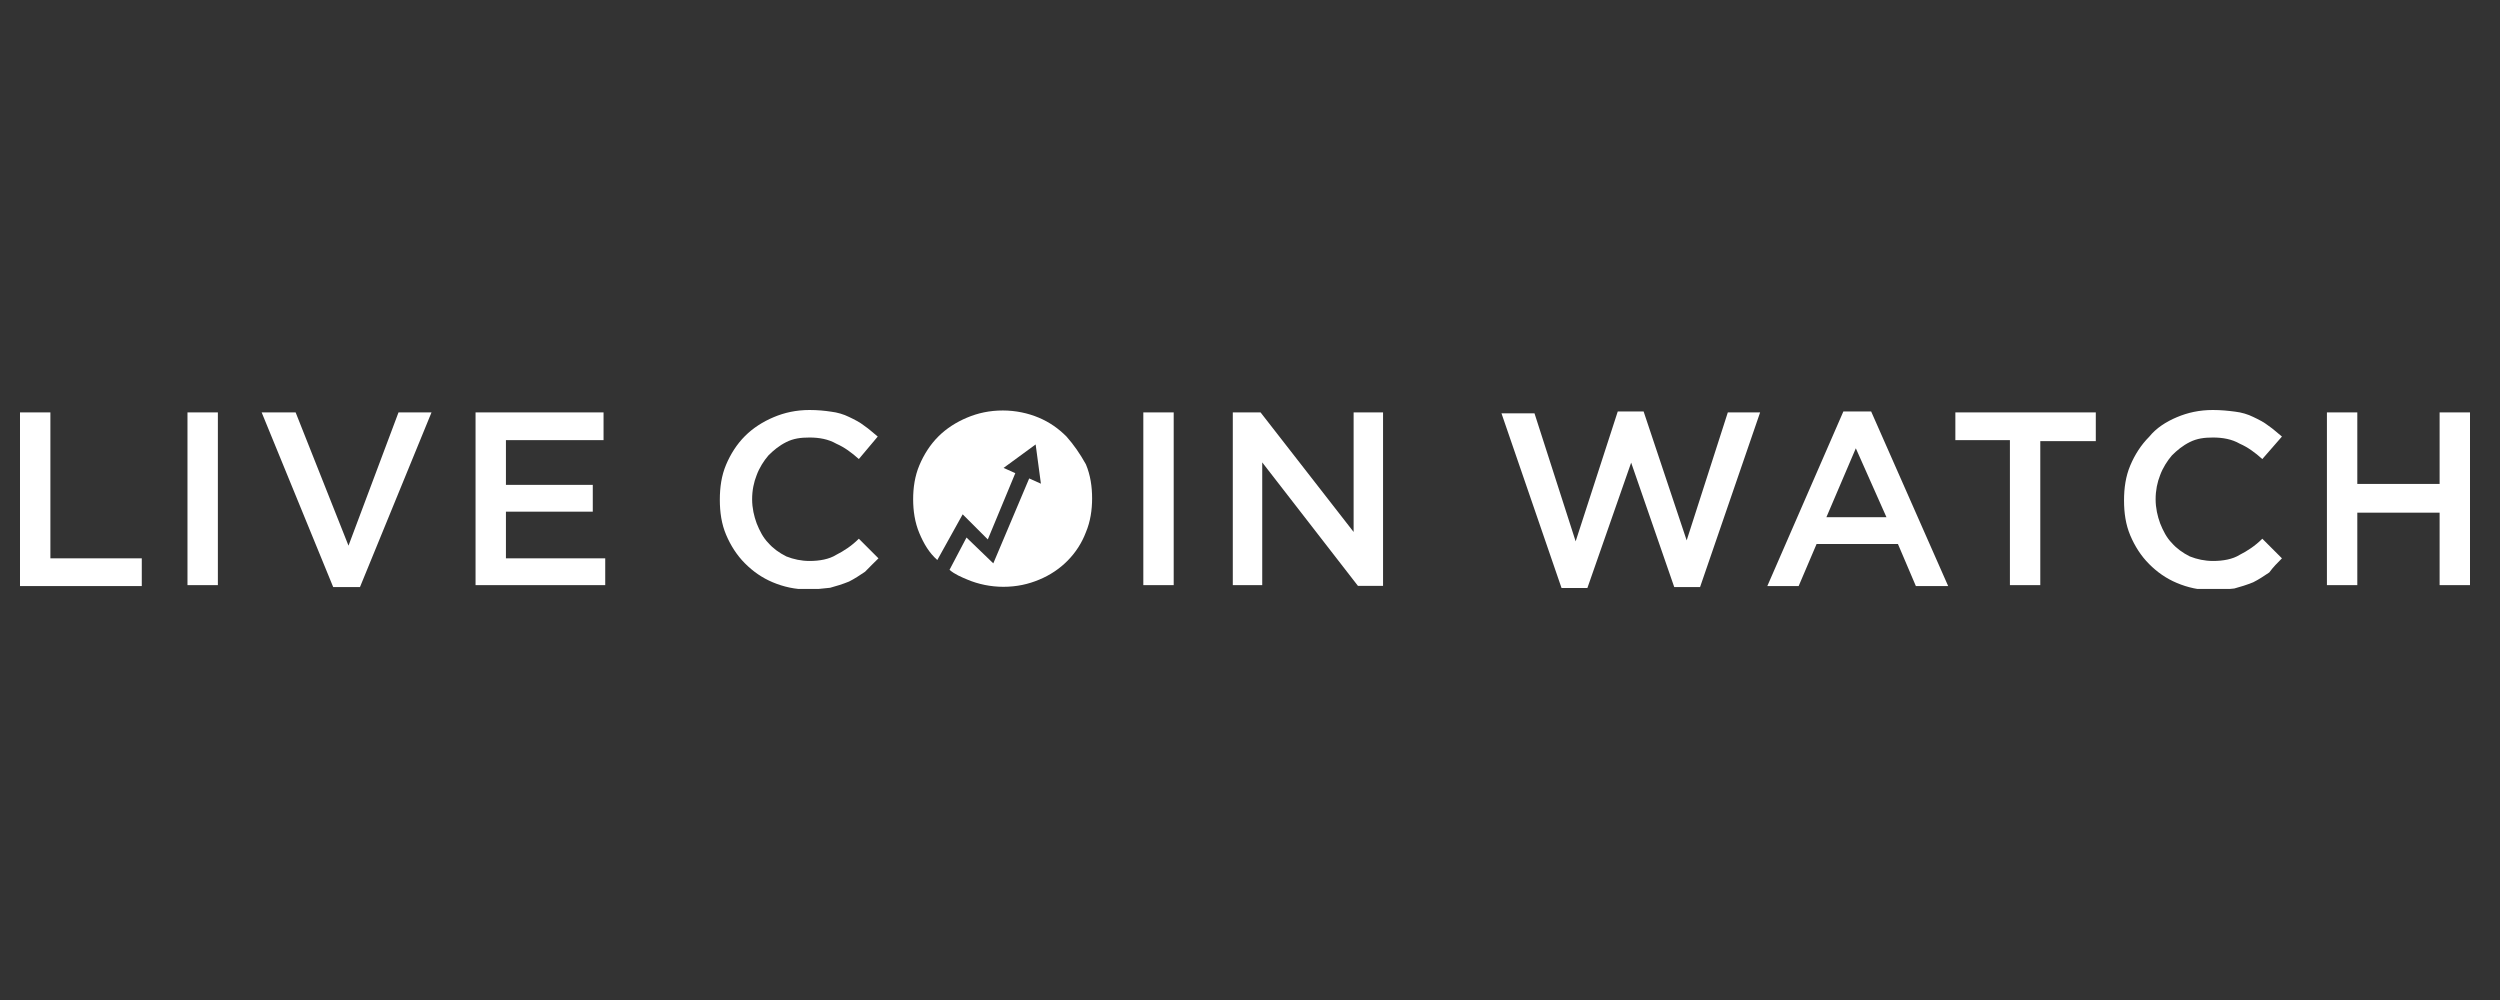 <svg width="250" height="100" viewBox="0 0 250 100" fill="none" xmlns="http://www.w3.org/2000/svg">
<rect x="0" y="0" width="250" height="100" fill="#333333" stroke="none"/>
<g clip-path="url(#clip0_1665_306368)">
<path d="M157.565 54.135L153.45 41.335H150.148L156.154 58.801H158.738L163.116 46.264L167.423 58.705H170.007L176.012 41.239H172.782L168.667 54.039L164.36 41.144H161.776L157.565 54.135ZM187.114 41.144H184.338L176.73 58.609H179.864L181.659 54.398H189.793L191.588 58.609H194.818L187.114 41.144ZM188.645 51.719H182.64L185.583 44.828L188.645 51.719ZM204.125 44.11H209.58V41.239H195.536V44.015H200.991V58.514H204.029V44.11H204.125ZM228.194 55.834L226.232 53.872C225.515 54.59 224.701 55.116 223.983 55.475C223.266 55.93 222.285 56.097 221.304 56.097C220.49 56.097 219.701 55.93 218.983 55.643C218.265 55.284 217.643 54.829 217.188 54.303C216.662 53.776 216.303 53.059 216.016 52.341C215.753 51.623 215.562 50.81 215.562 49.924C215.562 49.039 215.729 48.226 216.016 47.508C216.279 46.79 216.734 46.072 217.188 45.546C217.715 45.02 218.265 44.565 218.983 44.206C219.701 43.847 220.418 43.752 221.304 43.752C222.285 43.752 223.194 43.919 223.983 44.373C224.797 44.732 225.515 45.259 226.232 45.905L228.194 43.656C227.74 43.297 227.381 42.938 226.854 42.579C226.4 42.22 225.874 41.957 225.323 41.694C224.797 41.431 224.151 41.239 223.529 41.167C222.811 41.072 222.093 41 221.28 41C219.94 41 218.768 41.263 217.691 41.718C216.614 42.172 215.633 42.794 214.916 43.68C214.102 44.493 213.48 45.474 213.025 46.551C212.571 47.627 212.403 48.8 212.403 50.044C212.403 51.288 212.571 52.46 213.025 53.537C213.48 54.614 214.102 55.595 214.916 56.408C215.729 57.222 216.614 57.844 217.691 58.298C218.768 58.753 219.94 59.016 221.184 59.016C221.998 59.016 222.715 58.92 223.433 58.849C224.055 58.681 224.677 58.49 225.323 58.227C225.85 57.963 226.4 57.605 226.926 57.246C227.309 56.719 227.764 56.265 228.194 55.834ZM243.961 51.264V58.514H247V41.239H243.961V48.393H235.731V41.239H232.692V58.514H235.731V51.264H243.961Z" fill="white"/>
<path d="M135.386 53.226L126.055 41.239H123.28V58.514H126.223V46.24L135.793 58.585H138.305V41.239H135.362V53.226H135.386ZM87.846 55.834L85.884 53.872C85.166 54.59 84.353 55.116 83.635 55.475C82.917 55.93 81.936 56.097 80.955 56.097C80.142 56.097 79.352 55.93 78.634 55.643C77.916 55.284 77.294 54.829 76.84 54.303C76.314 53.776 75.955 53.059 75.668 52.341C75.404 51.623 75.213 50.81 75.213 49.924C75.213 49.039 75.38 48.226 75.668 47.508C75.931 46.79 76.385 46.072 76.84 45.546C77.366 45.02 77.916 44.565 78.634 44.206C79.352 43.847 80.07 43.752 80.955 43.752C81.936 43.752 82.845 43.919 83.635 44.373C84.448 44.732 85.166 45.259 85.884 45.905L87.774 43.656C87.319 43.297 86.96 42.938 86.434 42.579C85.98 42.22 85.453 41.957 84.903 41.694C84.376 41.431 83.731 41.239 83.108 41.167C82.486 41.072 81.769 41 80.955 41C79.615 41 78.443 41.263 77.366 41.718C76.29 42.172 75.309 42.794 74.495 43.608C73.682 44.421 73.06 45.402 72.605 46.479C72.15 47.556 71.983 48.728 71.983 49.972C71.983 51.216 72.15 52.389 72.605 53.465C73.06 54.542 73.682 55.523 74.495 56.336C75.309 57.15 76.194 57.772 77.27 58.227C78.347 58.681 79.519 58.944 80.764 58.944C81.577 58.944 82.295 58.849 83.013 58.777C83.635 58.609 84.257 58.418 84.903 58.155C85.429 57.892 85.98 57.533 86.506 57.174C86.96 56.719 87.391 56.265 87.846 55.834ZM114.332 41.239V58.514H117.37V41.239H114.332Z" fill="white"/>
<path d="M2 58.609H14.178V55.834H5.039V41.239H2V58.609ZM18.748 41.239V58.514H21.787V41.239H18.748ZM34.85 54.566L29.562 41.239H26.165L33.319 58.705H35.998L43.152 41.239H39.851L34.85 54.566ZM60.355 41.239H47.555V58.514H60.523V55.834H50.593V51.169H59.278V48.489H50.593V44.015H60.355V41.239V41.239Z" fill="white"/>
<path fill-rule="evenodd" clip-rule="evenodd" d="M106.651 43.656C105.838 42.842 104.953 42.22 103.876 41.766C102.799 41.311 101.555 41.048 100.287 41.048C98.947 41.048 97.775 41.311 96.698 41.766C95.622 42.22 94.641 42.842 93.827 43.656C93.014 44.469 92.392 45.45 91.937 46.527C91.482 47.603 91.315 48.776 91.315 49.924C91.315 51.073 91.482 52.245 91.937 53.322C92.392 54.398 92.918 55.284 93.731 56.002L96.268 51.432L98.78 53.944L101.531 47.316L100.359 46.79L101.962 45.618L103.565 44.445L103.828 46.407L104.091 48.369L102.919 47.843L99.33 56.336L96.65 53.752L94.952 56.982C95.478 57.437 96.124 57.7 96.746 57.963C97.823 58.418 99.067 58.681 100.335 58.681C101.675 58.681 102.847 58.418 103.924 57.963C106.077 57.078 107.776 55.379 108.589 53.226C109.044 52.149 109.211 50.977 109.211 49.829C109.211 48.68 109.044 47.508 108.589 46.431C107.991 45.355 107.369 44.469 106.651 43.656Z" fill="white"/>
</g>
<defs>
<clipPath id="clip0_1665_306368">
<rect width="245" height="17.896" fill="white" transform="translate(2 41)"/>
</clipPath>
</defs>
</svg>
